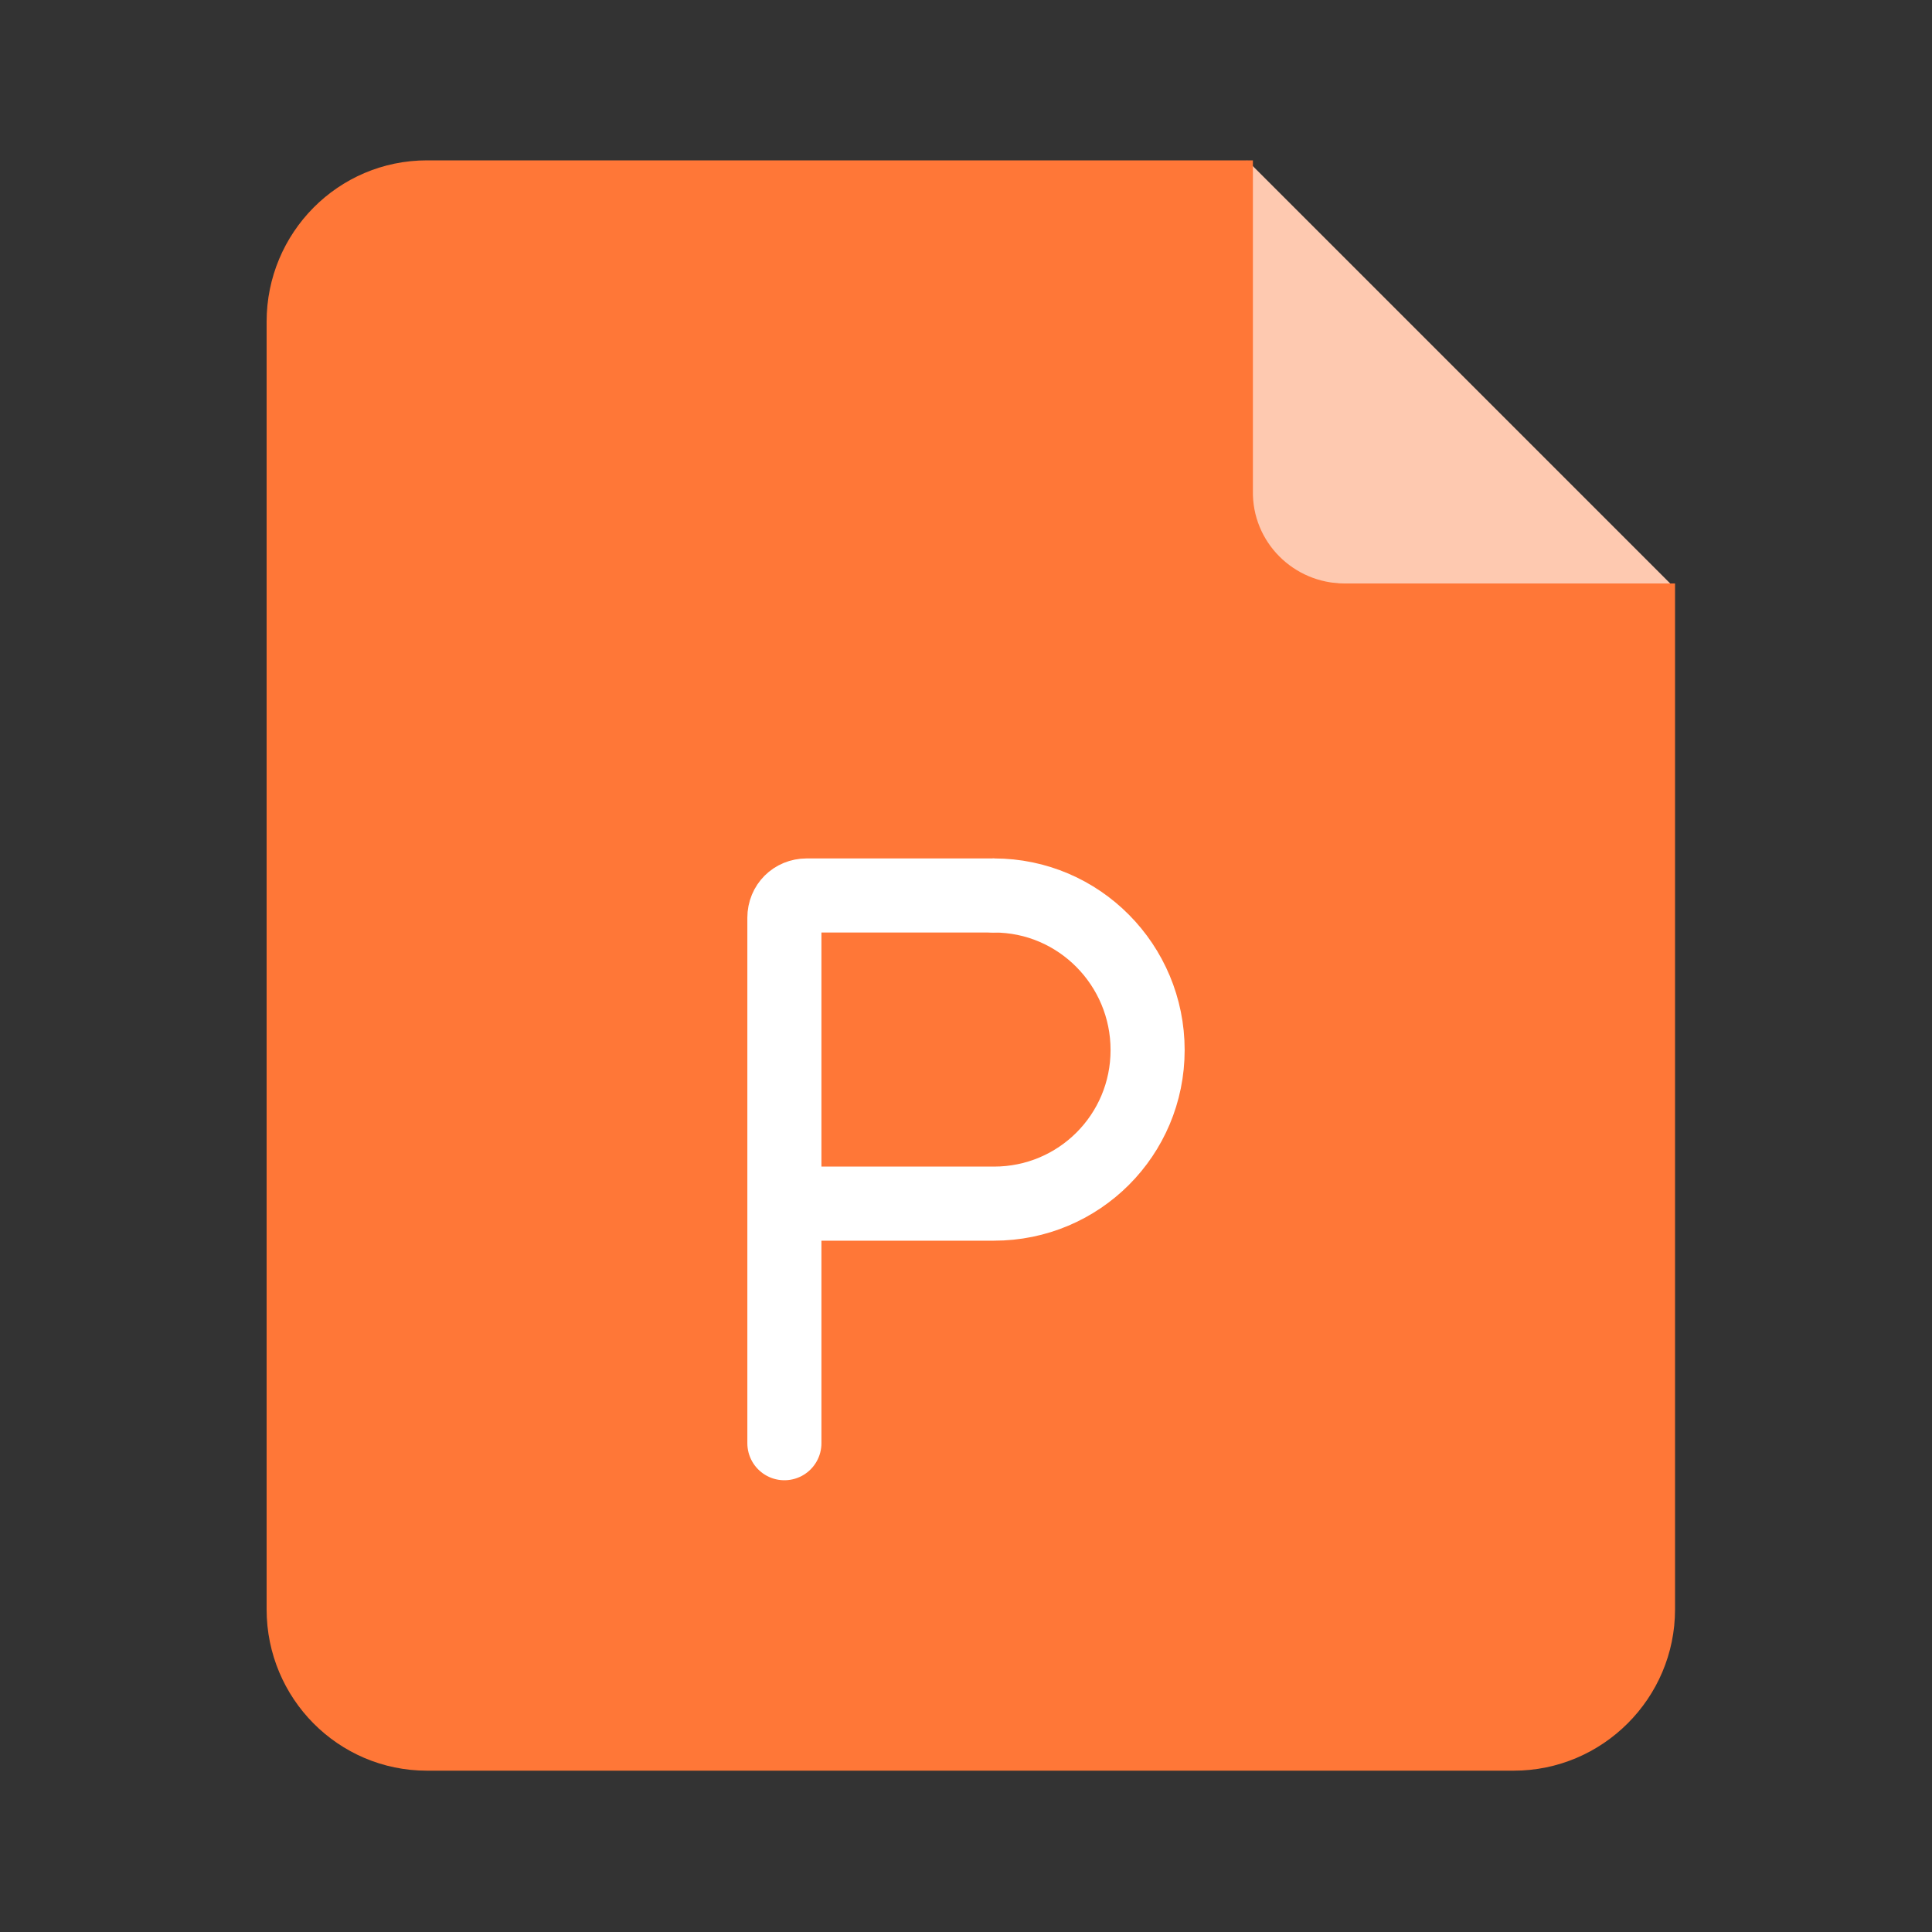 <svg width="1em" height="1em" viewBox="0 0 20 20" fill="none" xmlns="http://www.w3.org/2000/svg" xmlns:xlink="http://www.w3.org/1999/xlink">
	<rect x="0" y="0" width="20" height="20" fill="#333333" stroke="none"/>
	<path id="矩形备份-24" d="M12.91 1.66L17.29 6.04L13.86 6.04C13.34 6.04 12.91 5.61 12.91 5.09L12.91 1.66L12.91 1.66Z" fill="#FEC9B0" fill-opacity="1" fill-rule="evenodd"/>
	<path id="矩形备份-23" d="M12.97 1.66L12.97 5.08C12.96 5.61 13.39 6.04 13.92 6.04L17.34 6.04L17.34 16.66C17.34 17.58 16.59 18.33 15.67 18.33L4.42 18.33C3.5 18.33 2.76 17.58 2.76 16.66L2.76 3.33C2.76 2.41 3.5 1.66 4.42 1.66L12.97 1.66L12.97 1.66Z" fill="#FF7737" fill-opacity="1" fill-rule="evenodd"/>
	<path id="路径-7" d="M10.27 9.27L8.35 9.27C8.22 9.27 8.12 9.37 8.12 9.5L8.12 14.94" stroke="#FFFFFF" stroke-opacity="1" stroke-width="0.767" stroke-linejoin="round" stroke-linecap="round"/>
	<path id="路径" d="M8.47 12.46L10.29 12.46C11.17 12.46 11.88 11.75 11.88 10.87C11.88 9.99 11.17 9.27 10.29 9.27" stroke="#FFFFFF" stroke-opacity="1" stroke-width="0.767" stroke-linejoin="round" stroke-linecap="round"/>
</svg>
